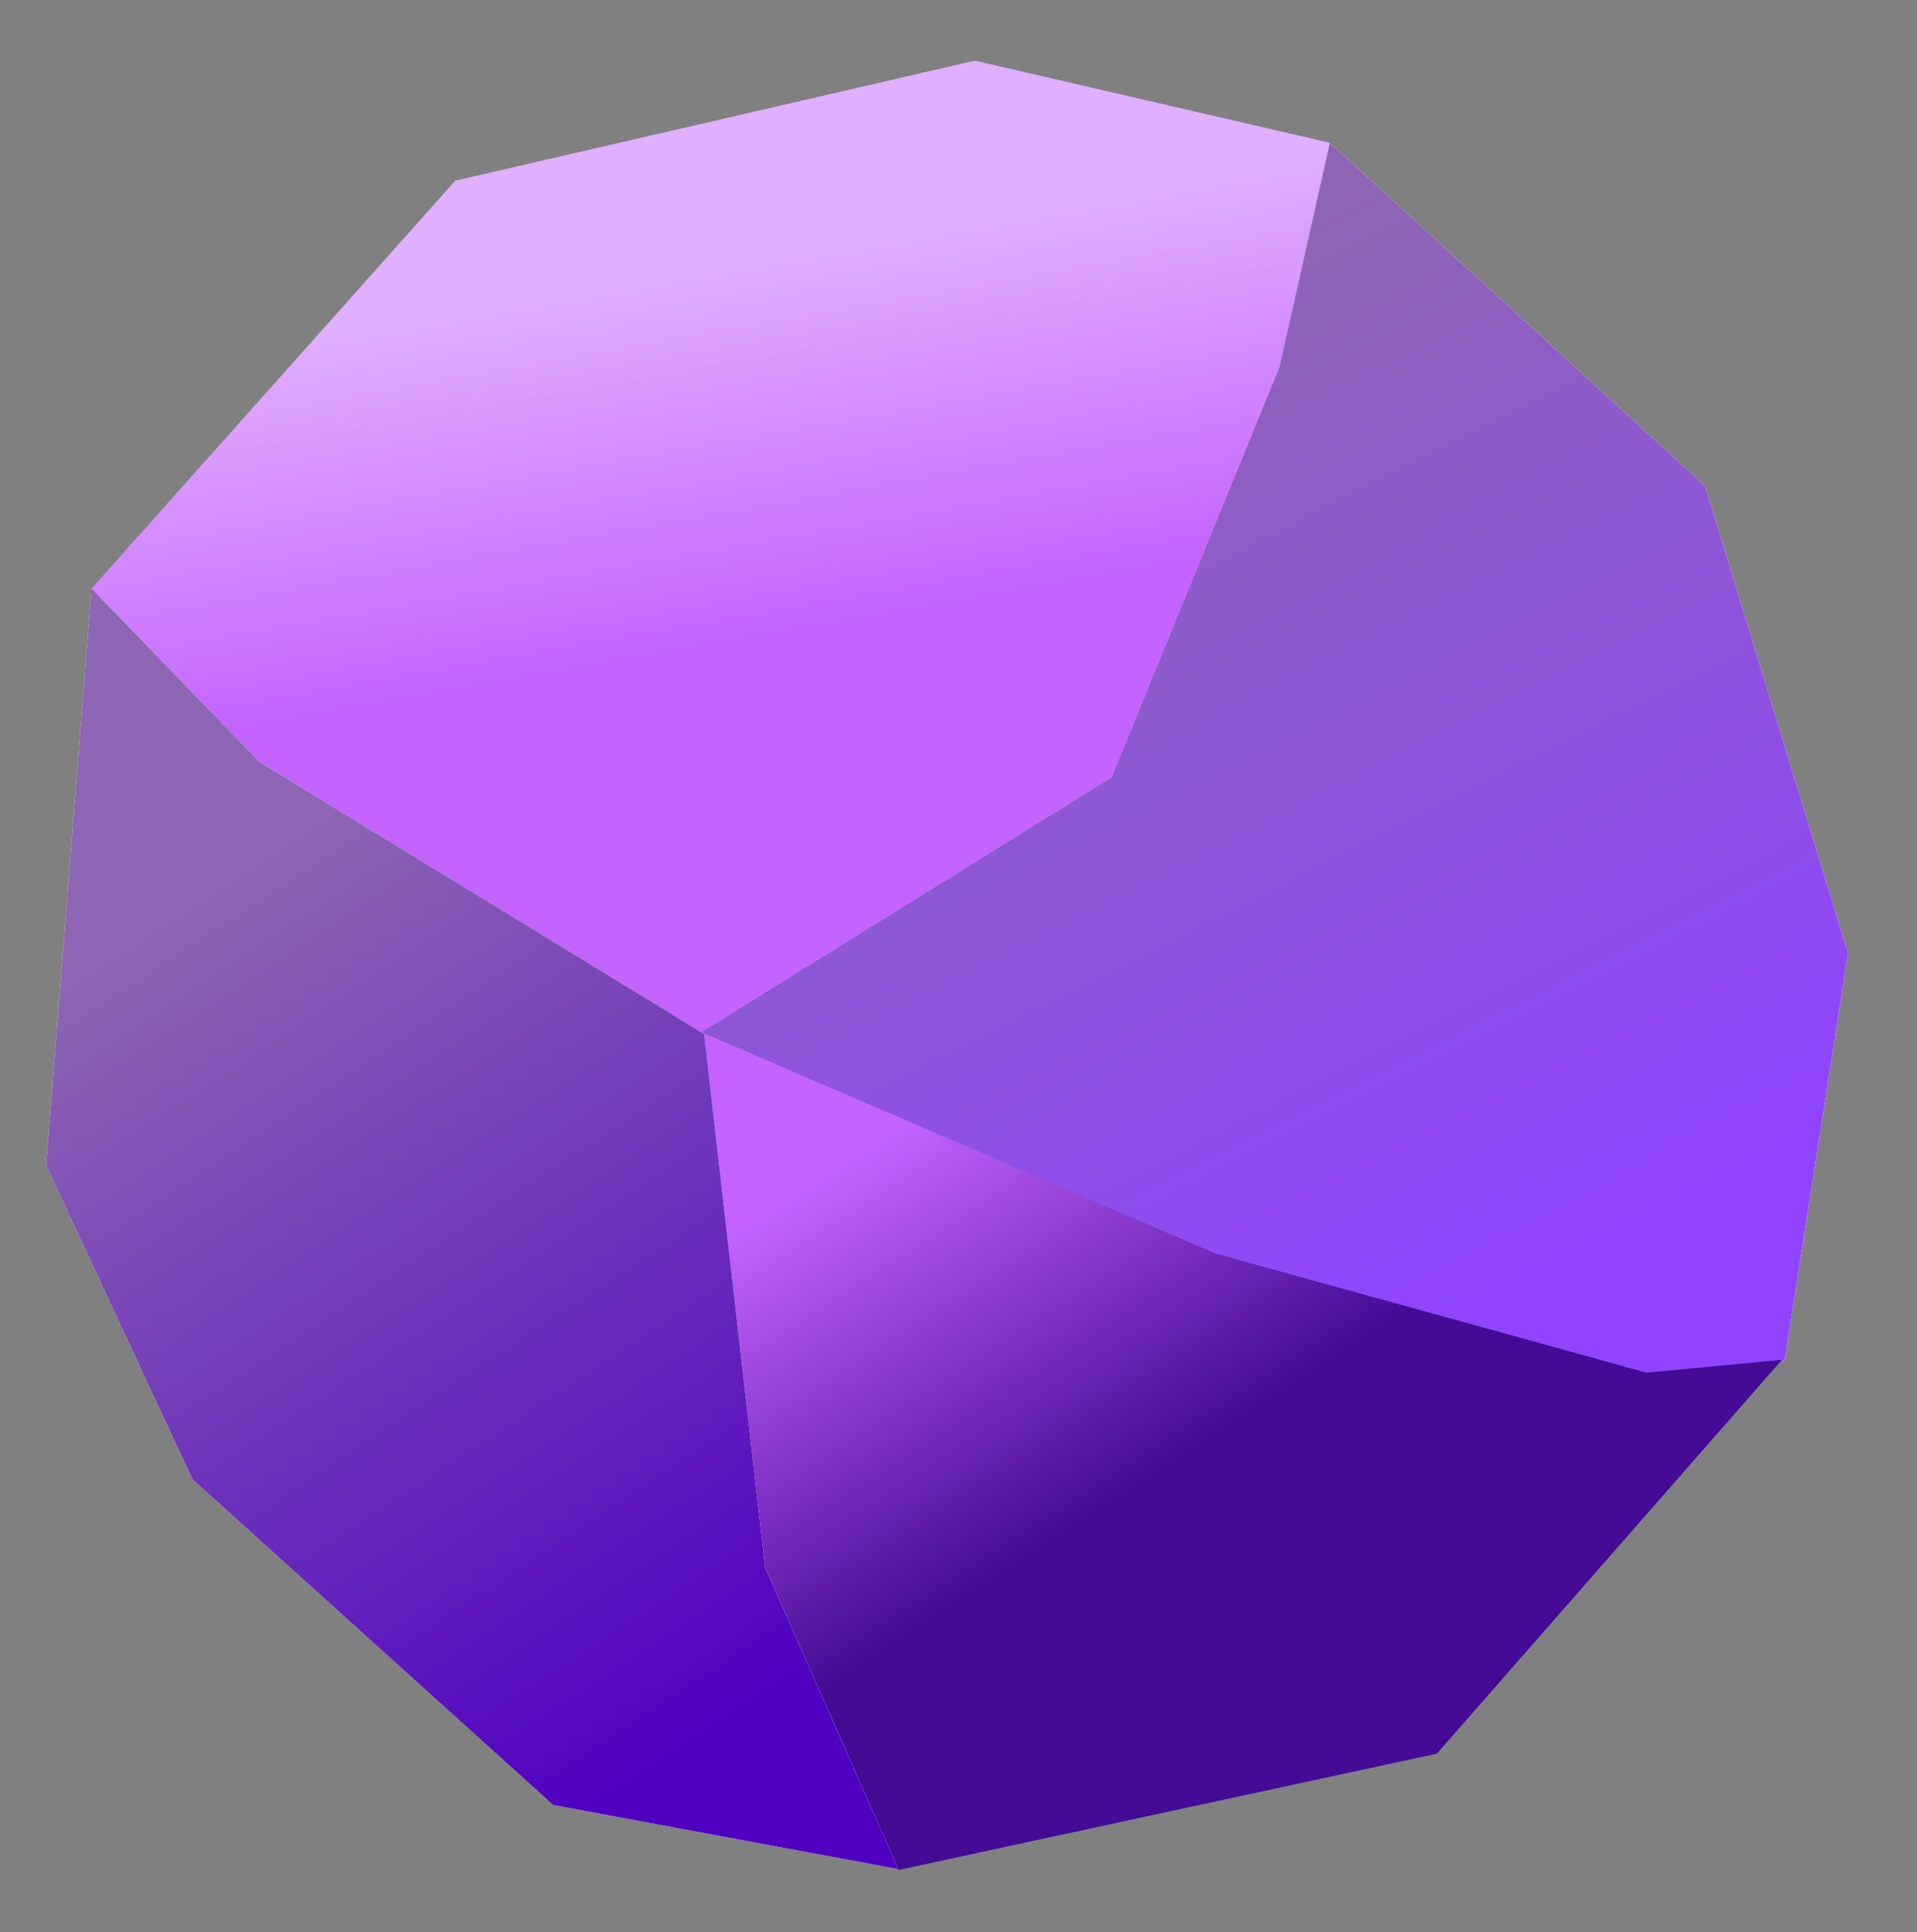 <svg width="124" height="125" viewBox="0 0 124 125" fill="none" xmlns="http://www.w3.org/2000/svg">
<rect x="0" y="0" width="124" height="125" fill="#808080" stroke="none"/>
<path d="M82.76 23.736L86.017 9.235L110.289 31.439L119.54 61.682L115.431 88.019L106.398 88.818L78.623 81.099L45.36 66.77L71.897 50.291L82.76 23.736Z" fill="white"/>
<path d="M82.76 23.736L86.017 9.235L110.289 31.439L119.54 61.682L115.431 88.019L106.398 88.818L78.623 81.099L45.36 66.77L71.897 50.291L82.76 23.736Z" fill="url(#paint0_linear_549_640)"/>
<path d="M86.016 9.235L82.76 23.736L71.916 50.251L45.357 66.768L16.794 49.298L5.922 38.076L29.448 11.689L63.063 3.924L86.016 9.235Z" fill="url(#paint1_linear_549_640)"/>
<path d="M92.941 113.448L58.117 120.974L49.498 101.426L45.543 66.85L78.623 81.1L106.497 88.809L115.251 87.98L92.941 113.448Z" fill="#2441BA"/>
<path d="M92.941 113.448L58.117 120.974L49.498 101.426L45.543 66.85L78.623 81.1L106.497 88.809L115.251 87.98L92.941 113.448Z" fill="url(#paint2_linear_549_640)"/>
<path d="M45.541 66.893L16.793 49.3L5.922 38.077L2.982 75.393L12.451 95.71L35.785 116.779L58.103 120.921L49.497 101.425L45.541 66.893Z" fill="white"/>
<path d="M45.541 66.893L16.793 49.3L5.922 38.077L2.982 75.393L12.451 95.71L35.785 116.779L58.103 120.921L49.497 101.425L45.541 66.893Z" fill="url(#paint3_linear_549_640)"/>
<defs>
<linearGradient id="paint0_linear_549_640" x1="72.476" y1="19.893" x2="103.125" y2="80.324" gradientUnits="userSpaceOnUse">
<stop stop-color="#8D65B4"/>
<stop offset="1" stop-color="#9044FF"/>
</linearGradient>
<linearGradient id="paint1_linear_549_640" x1="96.942" y1="32.86" x2="92.663" y2="8.697" gradientUnits="userSpaceOnUse">
<stop stop-color="#C463FF"/>
<stop offset="1" stop-color="#E1AFFF"/>
</linearGradient>
<linearGradient id="paint2_linear_549_640" x1="71.259" y1="97.599" x2="56.058" y2="74.163" gradientUnits="userSpaceOnUse">
<stop stop-color="#450B94"/>
<stop offset="1" stop-color="#C463FF"/>
</linearGradient>
<linearGradient id="paint3_linear_549_640" x1="23.512" y1="51.124" x2="58.48" y2="104.059" gradientUnits="userSpaceOnUse">
<stop stop-color="#8D65B4"/>
<stop offset="1" stop-color="#4F00C1"/>
</linearGradient>
</defs>
</svg>
